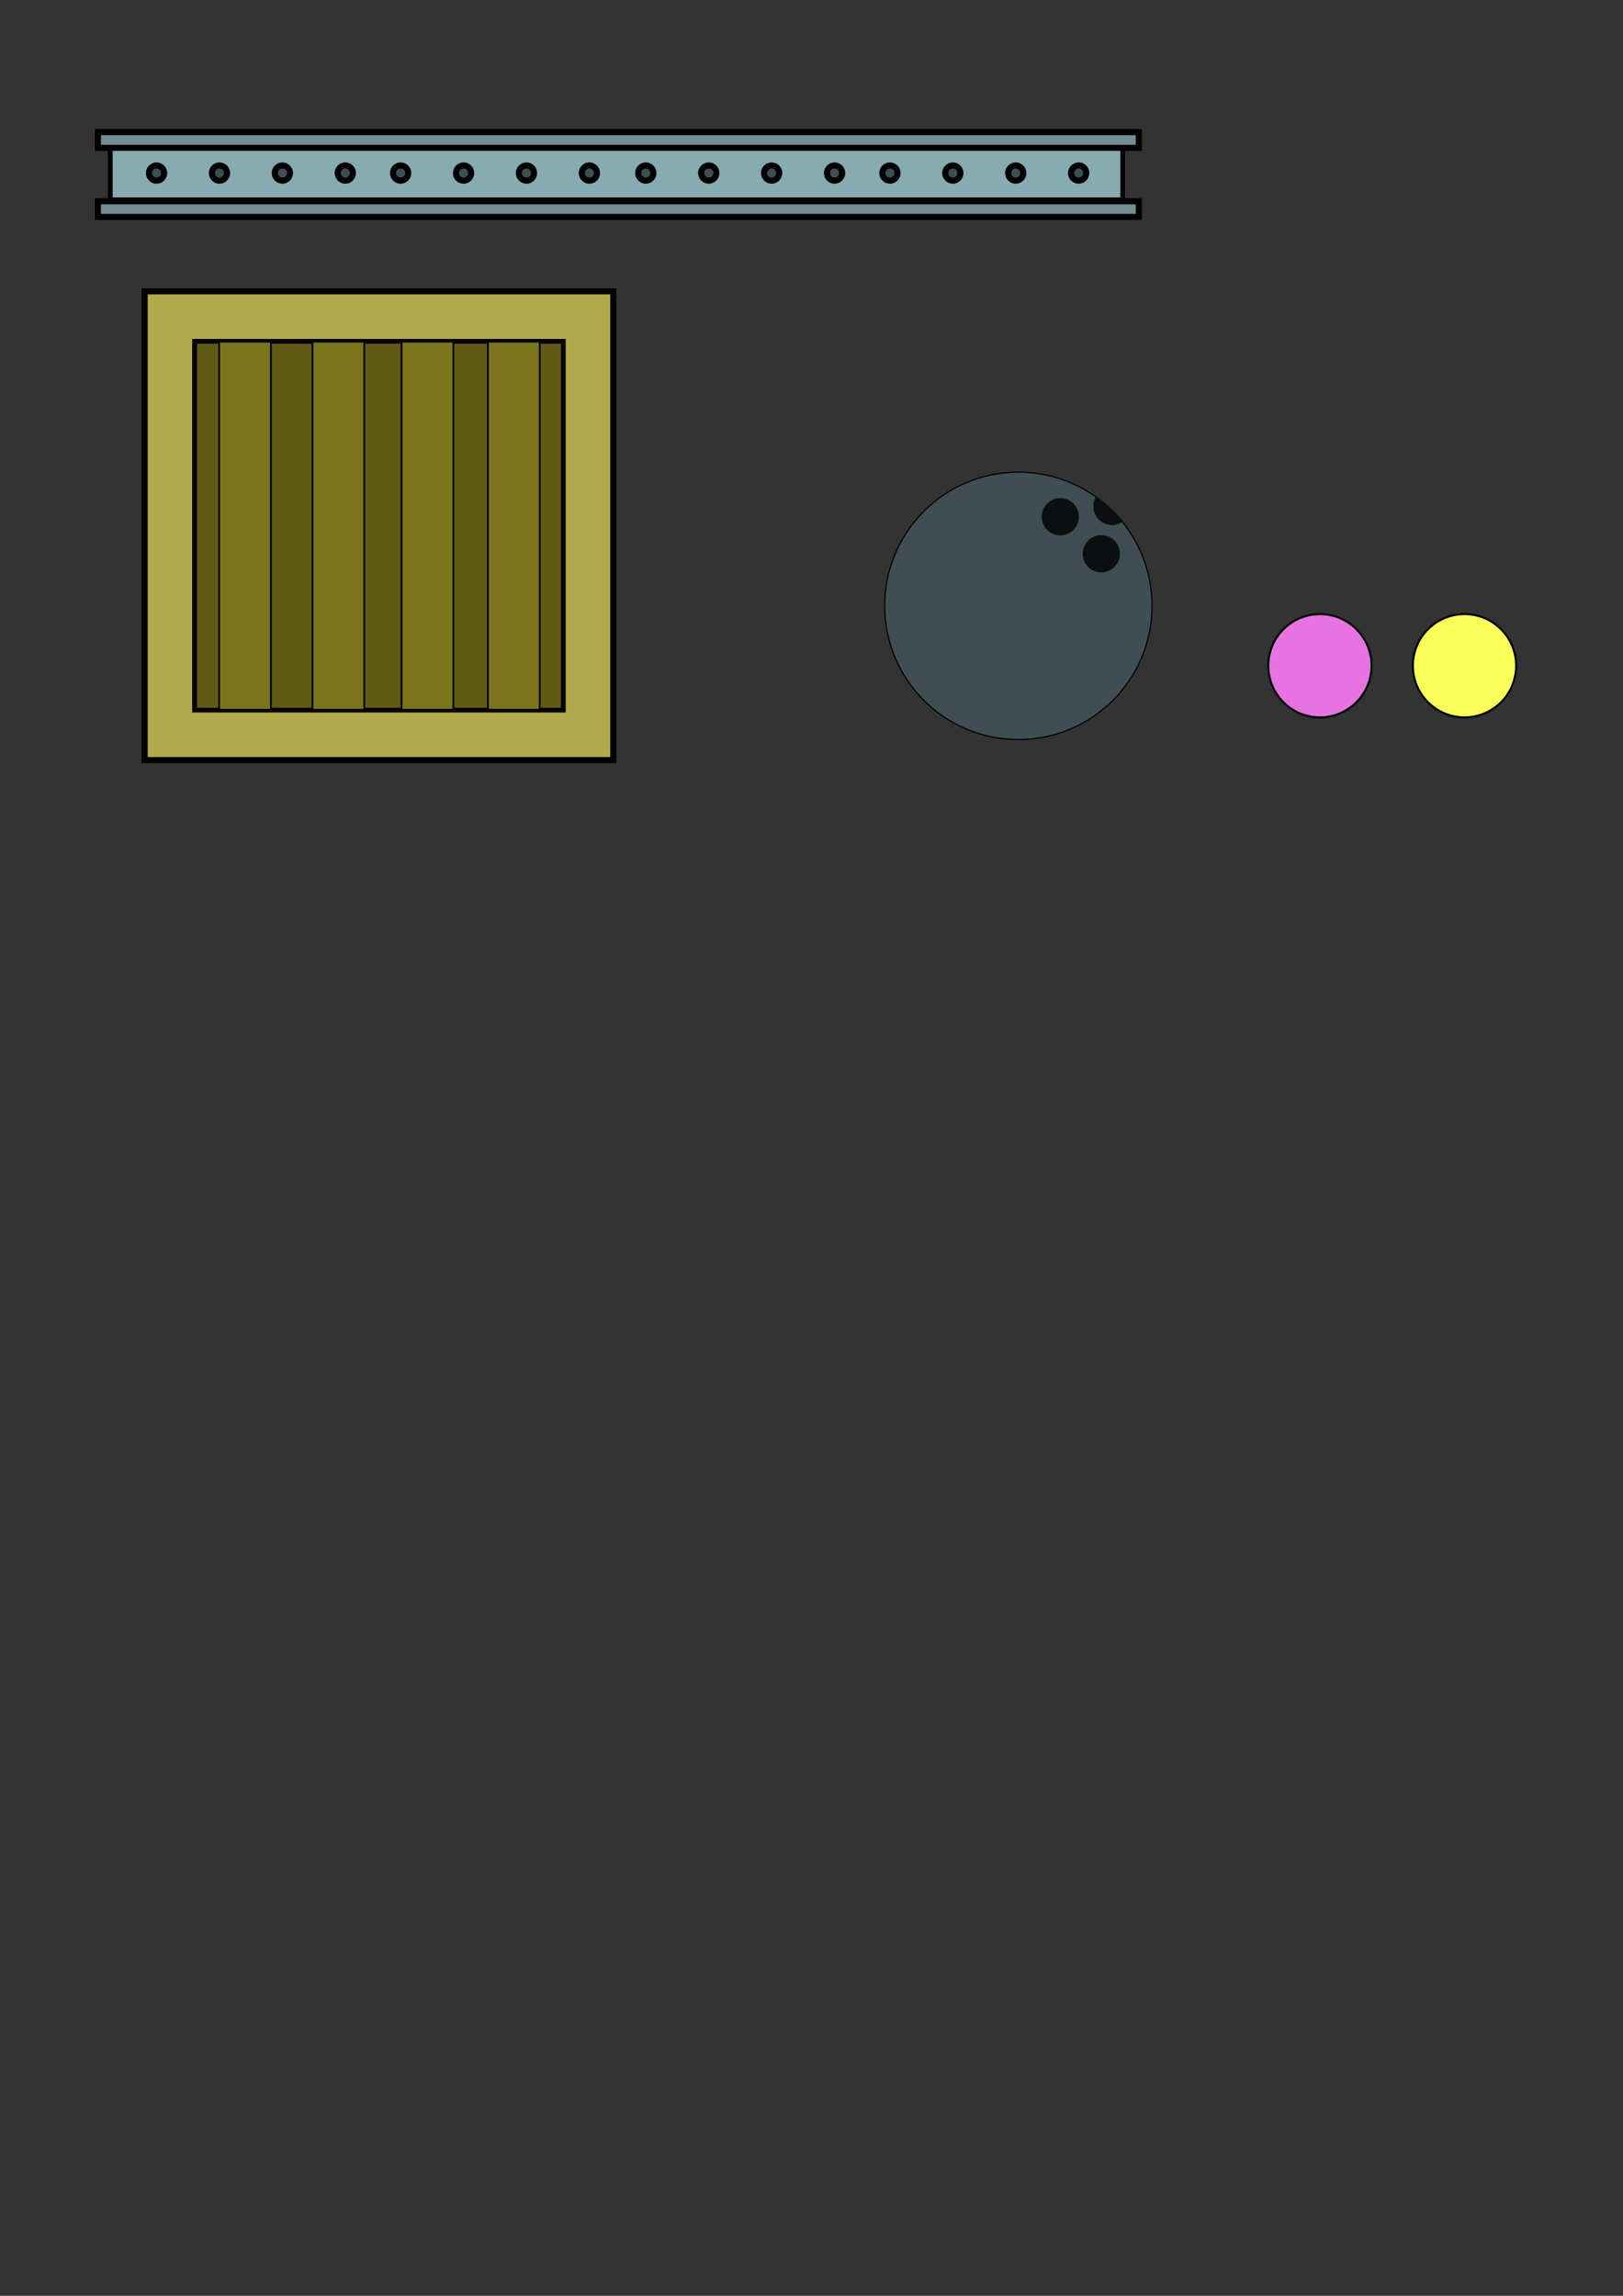 <?xml version="1.0" encoding="UTF-8" standalone="no"?>
<!-- Created with Inkscape (http://www.inkscape.org/) -->

<svg
   xmlns:dc="http://purl.org/dc/elements/1.1/"
   xmlns:cc="http://creativecommons.org/ns#"
   xmlns:rdf="http://www.w3.org/1999/02/22-rdf-syntax-ns#"
   xmlns:svg="http://www.w3.org/2000/svg"
   xmlns="http://www.w3.org/2000/svg"
   xmlns:xlink="http://www.w3.org/1999/xlink"
   xmlns:sodipodi="http://sodipodi.sourceforge.net/DTD/sodipodi-0.dtd"
   xmlns:inkscape="http://www.inkscape.org/namespaces/inkscape"
   width="210mm"
   height="297mm"
   viewBox="0 0 210 297"
   version="1.1"
   id="svg8"
   inkscape:version="0.92.3 (2405546, 2018-03-11)"
   sodipodi:docname="lab2.svg"
   inkscape:export-filename="C:\Users\Blake\bitmap.png"
   inkscape:export-xdpi="65.43"
   inkscape:export-ydpi="65.43">
  <rect x="0" y="0" width="210" height="297" fill="#333333" stroke="none"/>
  <defs
     id="defs2">
    <linearGradient
       inkscape:collect="always"
       id="linearGradient904">
      <stop
         style="stop-color:#a1b3b8;stop-opacity:0.283"
         offset="0"
         id="stop900" />
      <stop
         style="stop-color:#3e4e52;stop-opacity:0;"
         offset="1"
         id="stop902" />
    </linearGradient>
    <radialGradient
       inkscape:collect="always"
       xlink:href="#linearGradient904"
       id="radialGradient906"
       cx="124.347"
       cy="73.897"
       fx="124.347"
       fy="73.897"
       r="17.371"
       gradientUnits="userSpaceOnUse"
       gradientTransform="translate(11.198,0.142)" />
  </defs>
  <sodipodi:namedview
     id="base"
     pagecolor="#ffffff"
     bordercolor="#666666"
     borderopacity="1.0"
     inkscape:pageopacity="0.0"
     inkscape:pageshadow="2"
     inkscape:zoom="0.98994949"
     inkscape:cx="293.04225"
     inkscape:cy="867.74357"
     inkscape:document-units="mm"
     inkscape:current-layer="layer1"
     showgrid="false"
     inkscape:snap-global="false"
     inkscape:window-width="1920"
     inkscape:window-height="1027"
     inkscape:window-x="-8"
     inkscape:window-y="-8"
     inkscape:window-maximized="1" />
  <g
     inkscape:label="Layer 1"
     inkscape:groupmode="layer"
     id="layer1">
    <g
       id="g835"
       inkscape:export-xdpi="65.43"
       inkscape:export-ydpi="65.43"
       transform="matrix(2.971,0,0,2.971,-76.18,-92.872)">
      <rect
         y="43.945"
         x="31.939"
         height="20.411"
         width="20.411"
         id="rect817"
         style="opacity:1;fill:#b2a84d;fill-opacity:1;fill-rule:evenodd;stroke:#000000;stroke-width:0.265;stroke-linecap:round;stroke-linejoin:miter;stroke-miterlimit:4;stroke-dasharray:none;stroke-dashoffset:0;stroke-opacity:1;paint-order:markers stroke fill" />
      <rect
         style="opacity:1;fill:#615a15;fill-opacity:1;fill-rule:evenodd;stroke:#000000;stroke-width:0.208;stroke-linecap:round;stroke-linejoin:miter;stroke-miterlimit:4;stroke-dasharray:none;stroke-dashoffset:0;stroke-opacity:1;paint-order:markers stroke fill"
         id="rect819"
         width="16.057"
         height="16.057"
         x="34.116"
         y="46.122" />
      <rect
         y="46.135"
         x="35.185"
         height="16.031"
         width="2.256"
         id="rect821"
         style="opacity:1;fill:#7c741c;fill-opacity:1;fill-rule:evenodd;stroke:#000000;stroke-width:0.078;stroke-linecap:round;stroke-linejoin:miter;stroke-miterlimit:4;stroke-dasharray:none;stroke-dashoffset:0;stroke-opacity:1;paint-order:markers stroke fill" />
      <rect
         style="opacity:1;fill:#7c741c;fill-opacity:1;fill-rule:evenodd;stroke:#000000;stroke-width:0.078;stroke-linecap:round;stroke-linejoin:miter;stroke-miterlimit:4;stroke-dasharray:none;stroke-dashoffset:0;stroke-opacity:1;paint-order:markers stroke fill"
         id="rect823"
         width="2.256"
         height="16.031"
         x="39.248"
         y="46.135" />
      <rect
         y="46.135"
         x="43.13"
         height="16.031"
         width="2.256"
         id="rect825"
         style="opacity:1;fill:#7c741c;fill-opacity:1;fill-rule:evenodd;stroke:#000000;stroke-width:0.078;stroke-linecap:round;stroke-linejoin:miter;stroke-miterlimit:4;stroke-dasharray:none;stroke-dashoffset:0;stroke-opacity:1;paint-order:markers stroke fill" />
      <rect
         style="opacity:1;fill:#7c741c;fill-opacity:1;fill-rule:evenodd;stroke:#000000;stroke-width:0.078;stroke-linecap:round;stroke-linejoin:miter;stroke-miterlimit:4;stroke-dasharray:none;stroke-dashoffset:0;stroke-opacity:1;paint-order:markers stroke fill"
         id="rect827"
         width="2.256"
         height="16.031"
         x="46.89"
         y="46.135" />
    </g>
    <g
       id="g851"
       transform="matrix(2.971,0,0,2.971,-70.566,-97.925)"
       inkscape:export-xdpi="65.43"
       inkscape:export-ydpi="65.43">
      <rect
         style="opacity:1;fill:#88aab2;fill-opacity:1;fill-rule:evenodd;stroke:#000000;stroke-width:0.207;stroke-linecap:round;stroke-linejoin:miter;stroke-miterlimit:4;stroke-dasharray:none;stroke-dashoffset:0;stroke-opacity:1;paint-order:markers stroke fill"
         id="rect839"
         width="44.091"
         height="2.325"
         x="28.556"
         y="39.333" />
      <path
         id="rect837"
         transform="scale(0.265)"
         d="m 105.715,146.092 v 2.576 h 171.07 v -2.576 z m 0,11.35 v 2.578 h 171.07 v -2.578 z"
         style="opacity:1;fill:#738e94;fill-opacity:1;fill-rule:evenodd;stroke:#000000;stroke-width:1;stroke-linecap:round;stroke-linejoin:miter;stroke-miterlimit:4;stroke-dasharray:none;stroke-dashoffset:0;stroke-opacity:1;paint-order:markers stroke fill"
         inkscape:connector-curvature="0" />
      <circle
         style="opacity:1;fill:#3e4e52;fill-opacity:1;fill-rule:evenodd;stroke:#000000;stroke-width:0.265;stroke-linecap:round;stroke-linejoin:miter;stroke-miterlimit:4;stroke-dasharray:none;stroke-dashoffset:0;stroke-opacity:1;paint-order:markers stroke fill"
         id="path853"
         cx="30.569"
         cy="40.496"
         r="0.331" />
      <circle
         r="0.331"
         cy="40.496"
         cx="33.309"
         id="circle855"
         style="opacity:1;fill:#3e4e52;fill-opacity:1;fill-rule:evenodd;stroke:#000000;stroke-width:0.265;stroke-linecap:round;stroke-linejoin:miter;stroke-miterlimit:4;stroke-dasharray:none;stroke-dashoffset:0;stroke-opacity:1;paint-order:markers stroke fill" />
      <circle
         r="0.331"
         cy="40.496"
         cx="36.049"
         id="circle857"
         style="opacity:1;fill:#3e4e52;fill-opacity:1;fill-rule:evenodd;stroke:#000000;stroke-width:0.265;stroke-linecap:round;stroke-linejoin:miter;stroke-miterlimit:4;stroke-dasharray:none;stroke-dashoffset:0;stroke-opacity:1;paint-order:markers stroke fill" />
      <circle
         style="opacity:1;fill:#3e4e52;fill-opacity:1;fill-rule:evenodd;stroke:#000000;stroke-width:0.265;stroke-linecap:round;stroke-linejoin:miter;stroke-miterlimit:4;stroke-dasharray:none;stroke-dashoffset:0;stroke-opacity:1;paint-order:markers stroke fill"
         id="circle859"
         cx="38.79"
         cy="40.496"
         r="0.331" />
      <circle
         r="0.331"
         cy="40.496"
         cx="41.199"
         id="circle861"
         style="opacity:1;fill:#3e4e52;fill-opacity:1;fill-rule:evenodd;stroke:#000000;stroke-width:0.265;stroke-linecap:round;stroke-linejoin:miter;stroke-miterlimit:4;stroke-dasharray:none;stroke-dashoffset:0;stroke-opacity:1;paint-order:markers stroke fill" />
      <circle
         style="opacity:1;fill:#3e4e52;fill-opacity:1;fill-rule:evenodd;stroke:#000000;stroke-width:0.265;stroke-linecap:round;stroke-linejoin:miter;stroke-miterlimit:4;stroke-dasharray:none;stroke-dashoffset:0;stroke-opacity:1;paint-order:markers stroke fill"
         id="circle863"
         cx="43.94"
         cy="40.496"
         r="0.331" />
      <circle
         style="opacity:1;fill:#3e4e52;fill-opacity:1;fill-rule:evenodd;stroke:#000000;stroke-width:0.265;stroke-linecap:round;stroke-linejoin:miter;stroke-miterlimit:4;stroke-dasharray:none;stroke-dashoffset:0;stroke-opacity:1;paint-order:markers stroke fill"
         id="circle865"
         cx="46.68"
         cy="40.496"
         r="0.331" />
      <circle
         r="0.331"
         cy="40.496"
         cx="49.42"
         id="circle867"
         style="opacity:1;fill:#3e4e52;fill-opacity:1;fill-rule:evenodd;stroke:#000000;stroke-width:0.265;stroke-linecap:round;stroke-linejoin:miter;stroke-miterlimit:4;stroke-dasharray:none;stroke-dashoffset:0;stroke-opacity:1;paint-order:markers stroke fill" />
      <circle
         r="0.331"
         cy="40.496"
         cx="51.877"
         id="circle869"
         style="opacity:1;fill:#3e4e52;fill-opacity:1;fill-rule:evenodd;stroke:#000000;stroke-width:0.265;stroke-linecap:round;stroke-linejoin:miter;stroke-miterlimit:4;stroke-dasharray:none;stroke-dashoffset:0;stroke-opacity:1;paint-order:markers stroke fill" />
      <circle
         style="opacity:1;fill:#3e4e52;fill-opacity:1;fill-rule:evenodd;stroke:#000000;stroke-width:0.265;stroke-linecap:round;stroke-linejoin:miter;stroke-miterlimit:4;stroke-dasharray:none;stroke-dashoffset:0;stroke-opacity:1;paint-order:markers stroke fill"
         id="circle871"
         cx="54.618"
         cy="40.496"
         r="0.331" />
      <circle
         style="opacity:1;fill:#3e4e52;fill-opacity:1;fill-rule:evenodd;stroke:#000000;stroke-width:0.265;stroke-linecap:round;stroke-linejoin:miter;stroke-miterlimit:4;stroke-dasharray:none;stroke-dashoffset:0;stroke-opacity:1;paint-order:markers stroke fill"
         id="circle873"
         cx="57.358"
         cy="40.496"
         r="0.331" />
      <circle
         r="0.331"
         cy="40.496"
         cx="60.098"
         id="circle875"
         style="opacity:1;fill:#3e4e52;fill-opacity:1;fill-rule:evenodd;stroke:#000000;stroke-width:0.265;stroke-linecap:round;stroke-linejoin:miter;stroke-miterlimit:4;stroke-dasharray:none;stroke-dashoffset:0;stroke-opacity:1;paint-order:markers stroke fill" />
      <circle
         style="opacity:1;fill:#3e4e52;fill-opacity:1;fill-rule:evenodd;stroke:#000000;stroke-width:0.265;stroke-linecap:round;stroke-linejoin:miter;stroke-miterlimit:4;stroke-dasharray:none;stroke-dashoffset:0;stroke-opacity:1;paint-order:markers stroke fill"
         id="circle877"
         cx="62.508"
         cy="40.496"
         r="0.331" />
      <circle
         r="0.331"
         cy="40.496"
         cx="65.248"
         id="circle879"
         style="opacity:1;fill:#3e4e52;fill-opacity:1;fill-rule:evenodd;stroke:#000000;stroke-width:0.265;stroke-linecap:round;stroke-linejoin:miter;stroke-miterlimit:4;stroke-dasharray:none;stroke-dashoffset:0;stroke-opacity:1;paint-order:markers stroke fill" />
      <circle
         r="0.331"
         cy="40.496"
         cx="67.988"
         id="circle881"
         style="opacity:1;fill:#3e4e52;fill-opacity:1;fill-rule:evenodd;stroke:#000000;stroke-width:0.265;stroke-linecap:round;stroke-linejoin:miter;stroke-miterlimit:4;stroke-dasharray:none;stroke-dashoffset:0;stroke-opacity:1;paint-order:markers stroke fill" />
      <circle
         style="opacity:1;fill:#3e4e52;fill-opacity:1;fill-rule:evenodd;stroke:#000000;stroke-width:0.265;stroke-linecap:round;stroke-linejoin:miter;stroke-miterlimit:4;stroke-dasharray:none;stroke-dashoffset:0;stroke-opacity:1;paint-order:markers stroke fill"
         id="circle883"
         cx="70.729"
         cy="40.496"
         r="0.331" />
    </g>
    <g
       id="g912"
       inkscape:export-xdpi="65.43"
       inkscape:export-ydpi="65.43">
      <circle
         r="17.296"
         cy="78.374"
         cx="131.764"
         id="path885"
         style="opacity:1;fill:#3e4e52;fill-opacity:1;fill-rule:evenodd;stroke:#000000;stroke-width:0.15;stroke-linecap:round;stroke-linejoin:miter;stroke-miterlimit:4;stroke-dasharray:none;stroke-dashoffset:0;stroke-opacity:1;paint-order:markers stroke fill" />
      <circle
         style="opacity:1;fill:#0c0f10;fill-opacity:1;fill-rule:evenodd;stroke:#000000;stroke-width:0.021;stroke-linecap:round;stroke-linejoin:miter;stroke-miterlimit:4;stroke-dasharray:none;stroke-dashoffset:0;stroke-opacity:1;paint-order:markers stroke fill"
         id="circle887"
         cx="137.19"
         cy="66.85"
         r="2.394" />
      <circle
         r="2.394"
         cy="71.638"
         cx="142.5"
         id="circle889"
         style="opacity:1;fill:#0c0f10;fill-opacity:1;fill-rule:evenodd;stroke:#000000;stroke-width:0.021;stroke-linecap:round;stroke-linejoin:miter;stroke-miterlimit:4;stroke-dasharray:none;stroke-dashoffset:0;stroke-opacity:1;paint-order:markers stroke fill" />
      <path
         id="circle891"
         transform="scale(0.265)"
         d="M 535.246 242.512 A 9.047 9.047 0 0 0 533.91 247.223 A 9.047 9.047 0 0 0 542.957 256.27 A 9.047 9.047 0 0 0 548.283 254.521 A 65.372 65.372 0 0 0 535.246 242.512 z "
         style="opacity:1;fill:#0c0f10;fill-opacity:1;fill-rule:evenodd;stroke:#000000;stroke-width:0.078;stroke-linecap:round;stroke-linejoin:miter;stroke-miterlimit:4;stroke-dasharray:none;stroke-dashoffset:0;stroke-opacity:1;paint-order:markers stroke fill" />
    </g>
    <circle
       style="opacity:1;fill:#e574e2;fill-opacity:1;fill-rule:evenodd;stroke:#000000;stroke-width:0.265;stroke-linecap:round;stroke-linejoin:miter;stroke-miterlimit:4;stroke-dasharray:none;stroke-dashoffset:0;stroke-opacity:1;paint-order:markers stroke fill"
       id="path914"
       cx="170.785"
       cy="86.124"
       r="6.682"
       inkscape:export-xdpi="65.43"
       inkscape:export-ydpi="65.43" />
    <circle
       inkscape:export-ydpi="65.43"
       inkscape:export-xdpi="65.43"
       r="6.682"
       cy="86.124"
       cx="189.494"
       id="circle916"
       style="opacity:1;fill:#faff5a;fill-opacity:1;fill-rule:evenodd;stroke:#000000;stroke-width:0.265;stroke-linecap:round;stroke-linejoin:miter;stroke-miterlimit:4;stroke-dasharray:none;stroke-dashoffset:0;stroke-opacity:1;paint-order:markers stroke fill" />
  </g>
</svg>
